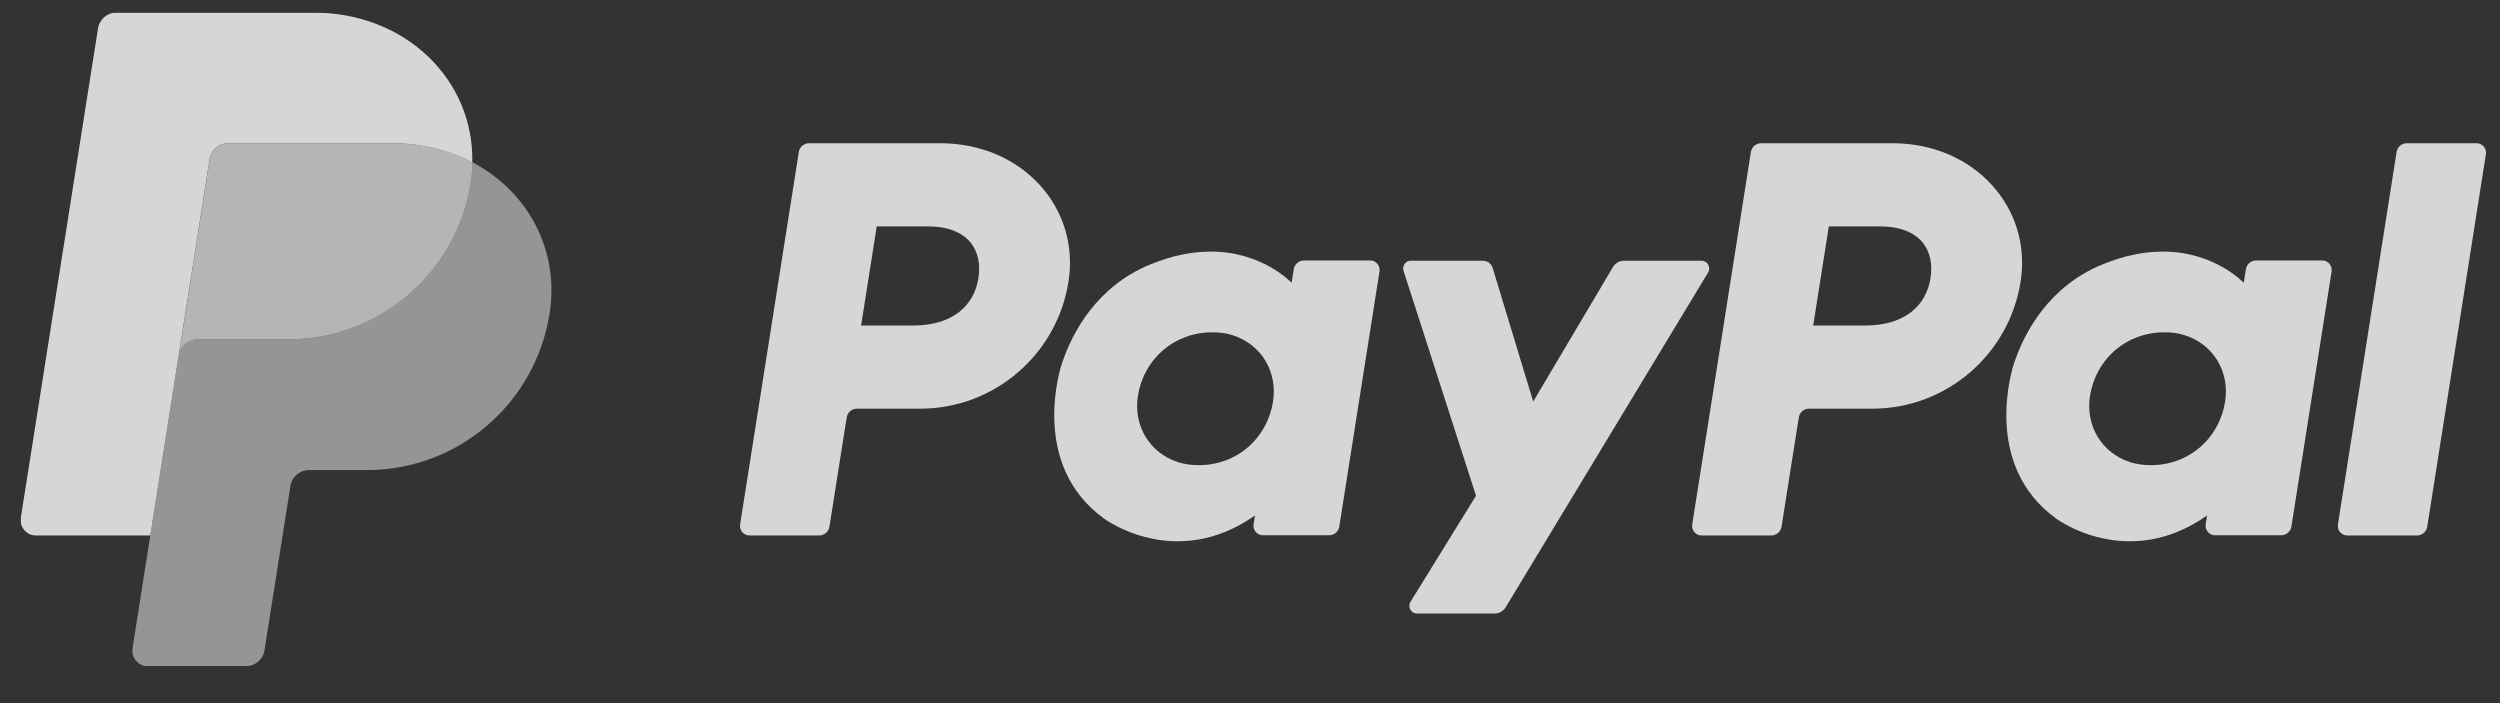 <svg width="64" height="18" viewBox="0 0 64 18" fill="none" xmlns="http://www.w3.org/2000/svg">
<rect x="0" y="0" width="64" height="18" fill="#333333" stroke="none"/>
<g clip-path="url(#clip0_11341_2235)">
<g opacity="0.8">
<path d="M20.711 3.667C20.58 3.667 20.47 3.762 20.45 3.89L18.947 13.426C18.926 13.559 19.016 13.685 19.149 13.705C19.162 13.705 19.175 13.708 19.187 13.708H20.972C21.102 13.708 21.212 13.613 21.233 13.485L21.676 10.684C21.696 10.556 21.806 10.462 21.937 10.462H23.557C25.452 10.462 27.059 9.079 27.354 7.208C27.651 5.319 26.174 3.672 24.082 3.667H20.713H20.711ZM22.444 5.795H23.742C24.809 5.795 25.157 6.424 25.047 7.121C24.937 7.82 24.397 8.334 23.365 8.334H22.044L22.444 5.795ZM30.976 6.442C30.526 6.442 30.009 6.537 29.427 6.778C28.094 7.333 27.454 8.483 27.18 9.32C27.18 9.32 26.314 11.877 28.27 13.28C28.27 13.28 30.085 14.632 32.128 13.196L32.092 13.421C32.072 13.554 32.161 13.68 32.295 13.7C32.307 13.7 32.32 13.703 32.333 13.703H34.025C34.156 13.703 34.266 13.608 34.286 13.48L35.315 6.949C35.336 6.816 35.246 6.691 35.113 6.67C35.1 6.67 35.087 6.668 35.075 6.668H33.383C33.252 6.668 33.142 6.762 33.121 6.89L33.065 7.241C33.065 7.241 32.325 6.435 30.976 6.44V6.442ZM31.032 8.506C31.227 8.506 31.404 8.531 31.565 8.585C32.295 8.821 32.709 9.522 32.589 10.282C32.441 11.219 31.672 11.908 30.689 11.908C30.495 11.908 30.318 11.882 30.157 11.831C29.427 11.596 29.01 10.894 29.13 10.134C29.279 9.197 30.049 8.508 31.032 8.508V8.506Z" fill="white"/>
<path d="M45.084 3.667C44.954 3.667 44.844 3.762 44.823 3.89L43.321 13.426C43.3 13.559 43.39 13.685 43.523 13.705C43.536 13.705 43.548 13.708 43.561 13.708H45.346C45.476 13.708 45.586 13.613 45.607 13.485L46.05 10.684C46.07 10.556 46.18 10.462 46.311 10.462H47.931C49.825 10.462 51.433 9.079 51.728 7.208C52.025 5.319 50.547 3.672 48.459 3.667H45.09H45.084ZM46.818 5.795H48.115C49.183 5.795 49.531 6.424 49.421 7.121C49.311 7.82 48.771 8.334 47.739 8.334H46.418L46.818 5.795ZM55.35 6.442C54.899 6.442 54.382 6.537 53.801 6.778C52.467 7.333 51.827 8.483 51.553 9.32C51.553 9.32 50.688 11.877 52.644 13.28C52.644 13.28 54.459 14.632 56.502 13.196L56.466 13.421C56.446 13.554 56.535 13.68 56.668 13.7C56.681 13.7 56.694 13.703 56.707 13.703H58.399C58.529 13.703 58.64 13.608 58.66 13.48L59.689 6.949C59.71 6.816 59.62 6.691 59.487 6.67C59.474 6.67 59.461 6.668 59.449 6.668H57.756C57.626 6.668 57.516 6.762 57.495 6.89L57.439 7.241C57.439 7.241 56.699 6.435 55.35 6.44V6.442ZM55.406 8.506C55.601 8.506 55.778 8.531 55.939 8.585C56.668 8.821 57.083 9.522 56.963 10.282C56.814 11.219 56.046 11.908 55.063 11.908C54.869 11.908 54.692 11.882 54.531 11.831C53.801 11.596 53.384 10.894 53.504 10.134C53.653 9.197 54.423 8.508 55.406 8.508V8.506Z" fill="white"/>
<path d="M36.119 6.673C35.986 6.673 35.889 6.803 35.93 6.931L37.786 12.691L36.109 15.405C36.027 15.536 36.122 15.707 36.278 15.707H38.262C38.377 15.707 38.485 15.646 38.544 15.548L43.728 6.975C43.807 6.844 43.712 6.675 43.559 6.675H41.575C41.457 6.675 41.349 6.737 41.291 6.837L39.25 10.28L38.213 6.862C38.18 6.752 38.078 6.675 37.96 6.675H36.119V6.673Z" fill="white"/>
<path d="M61.614 3.667C61.484 3.667 61.374 3.762 61.353 3.89L59.851 13.426C59.83 13.559 59.92 13.685 60.053 13.705C60.066 13.705 60.078 13.708 60.091 13.708H61.876C62.006 13.708 62.116 13.613 62.137 13.485L63.639 3.949C63.66 3.816 63.57 3.69 63.437 3.67C63.424 3.67 63.412 3.667 63.399 3.667H61.614Z" fill="white"/>
<path opacity="0.8" d="M5.845 3.667C5.607 3.667 5.405 3.841 5.369 4.074L4.578 9.095C4.614 8.859 4.816 8.688 5.054 8.688H7.374C9.708 8.688 11.687 6.985 12.051 4.676C12.079 4.504 12.092 4.33 12.097 4.156C11.503 3.847 10.807 3.667 10.044 3.667H5.848H5.845Z" fill="white"/>
<path opacity="0.6" d="M12.094 4.156C12.091 4.331 12.076 4.505 12.048 4.676C11.687 6.983 9.705 8.688 7.371 8.688H5.051C4.813 8.688 4.611 8.859 4.575 9.095L3.848 13.708L3.392 16.601C3.359 16.813 3.505 17.015 3.717 17.049C3.738 17.051 3.758 17.054 3.779 17.054H6.295C6.533 17.054 6.736 16.88 6.771 16.647L7.435 12.441C7.473 12.205 7.673 12.034 7.911 12.034H9.393C11.728 12.034 13.707 10.331 14.07 8.022C14.326 6.384 13.502 4.894 12.094 4.154V4.156Z" fill="white"/>
<path d="M2.985 0.322C2.747 0.322 2.545 0.493 2.509 0.729L0.533 13.255C0.494 13.493 0.679 13.708 0.919 13.708H3.848L4.575 9.095L5.366 4.074C5.402 3.839 5.604 3.667 5.842 3.667H10.038C10.801 3.667 11.497 3.847 12.091 4.156C12.135 2.057 10.402 0.322 8.018 0.322H2.985Z" fill="white"/>
</g>
</g>
<defs>
<clipPath id="clip0_11341_2235">
<rect width="63.114" height="16.732" fill="white" transform="translate(0.528 0.322)"/>
</clipPath>
</defs>
</svg>
